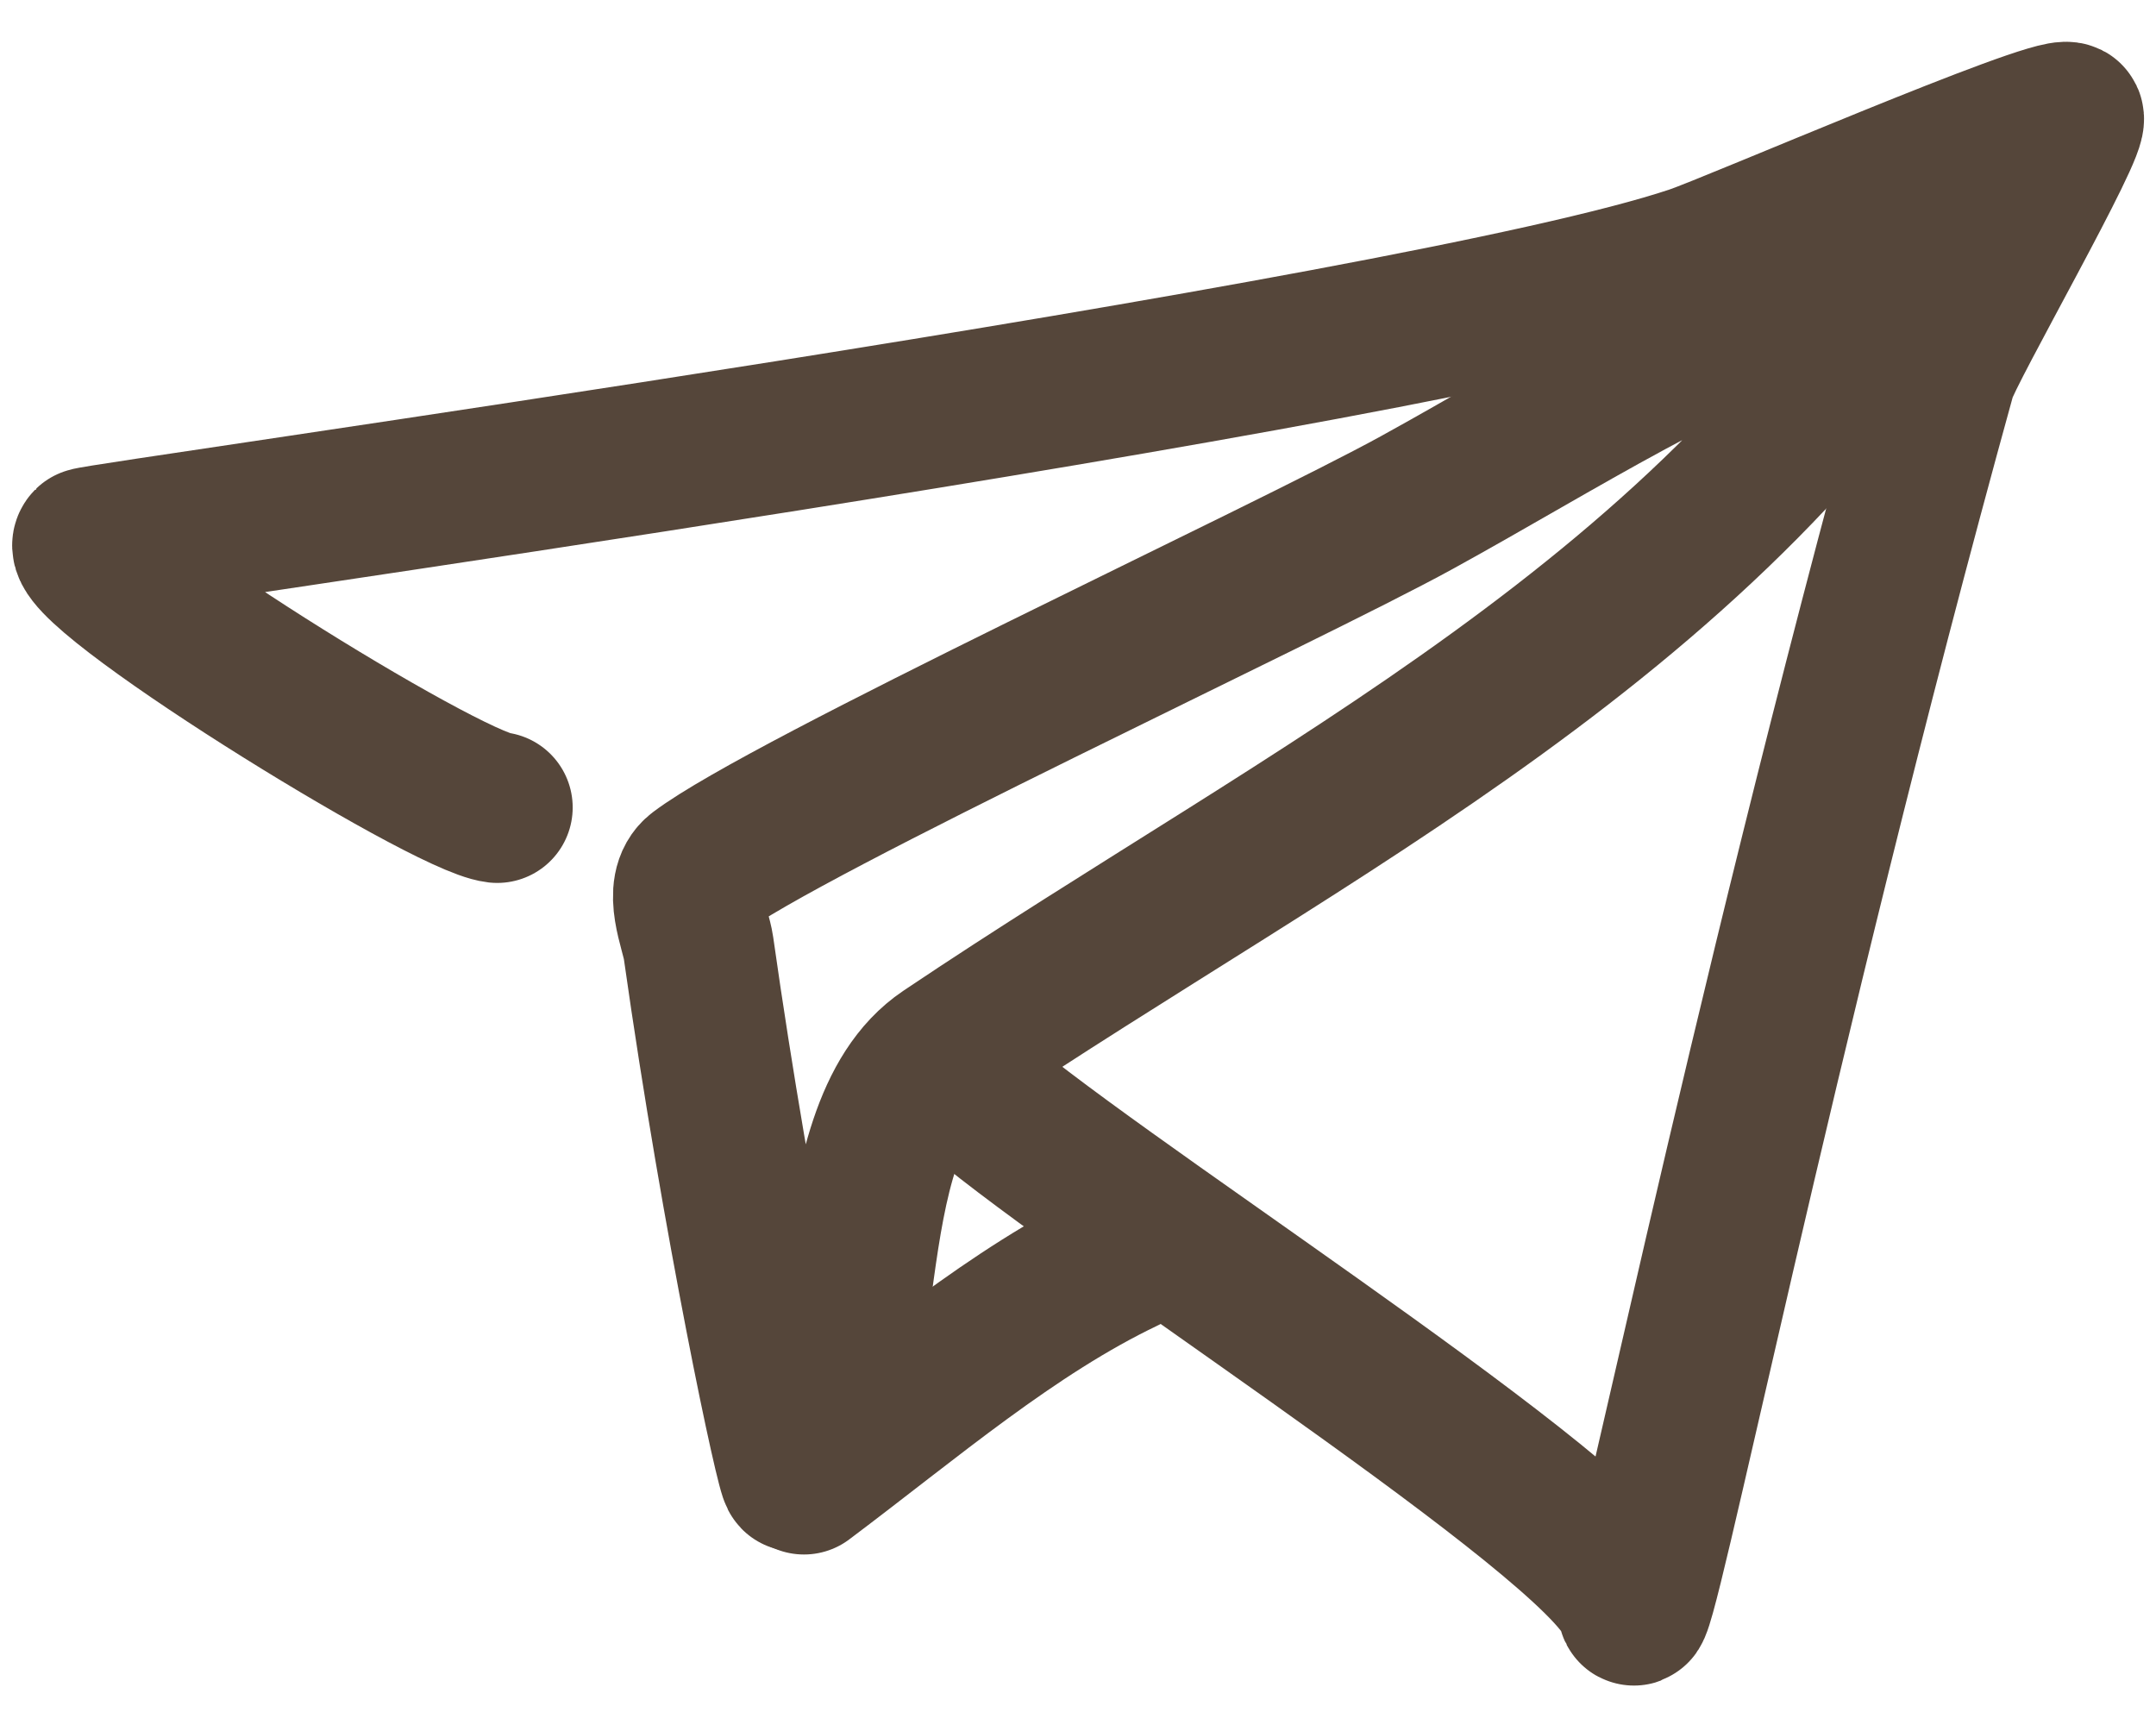 <svg width="40" height="32" viewBox="0 0 40 32" fill="none" xmlns="http://www.w3.org/2000/svg">
<path d="M9.225 14.979C8.244 14.865 1.217 10.501 1.644 10.071C1.725 9.988 26.195 6.6 31.425 4.841C32.156 4.596 38.076 2.034 38.368 2.181C38.553 2.275 36.134 6.485 36.007 6.941C32.595 19.28 30.382 30.492 30.301 29.842C30.136 28.51 21.312 22.892 18.374 20.522" stroke="#55463A" stroke-width="2.8" stroke-linecap="round" stroke-linejoin="round"/>
<path d="M34.341 5.261C31.442 6.223 28.959 7.853 26.288 9.322C23.852 10.662 14.58 14.956 12.959 16.182C12.565 16.48 12.91 17.239 12.959 17.582C13.682 22.689 14.698 27.432 14.763 27.382C16.346 26.186 15.377 20.997 17.54 19.542C24.39 14.938 31.779 11.481 36.145 4.141" stroke="#55463A" stroke-width="2.8" stroke-linecap="round" stroke-linejoin="round"/>
<path d="M14.916 27.437C16.9 25.947 18.79 24.319 20.874 23.326" stroke="#55463A" stroke-width="2.8" stroke-linecap="round" stroke-linejoin="round"/>
</svg>
